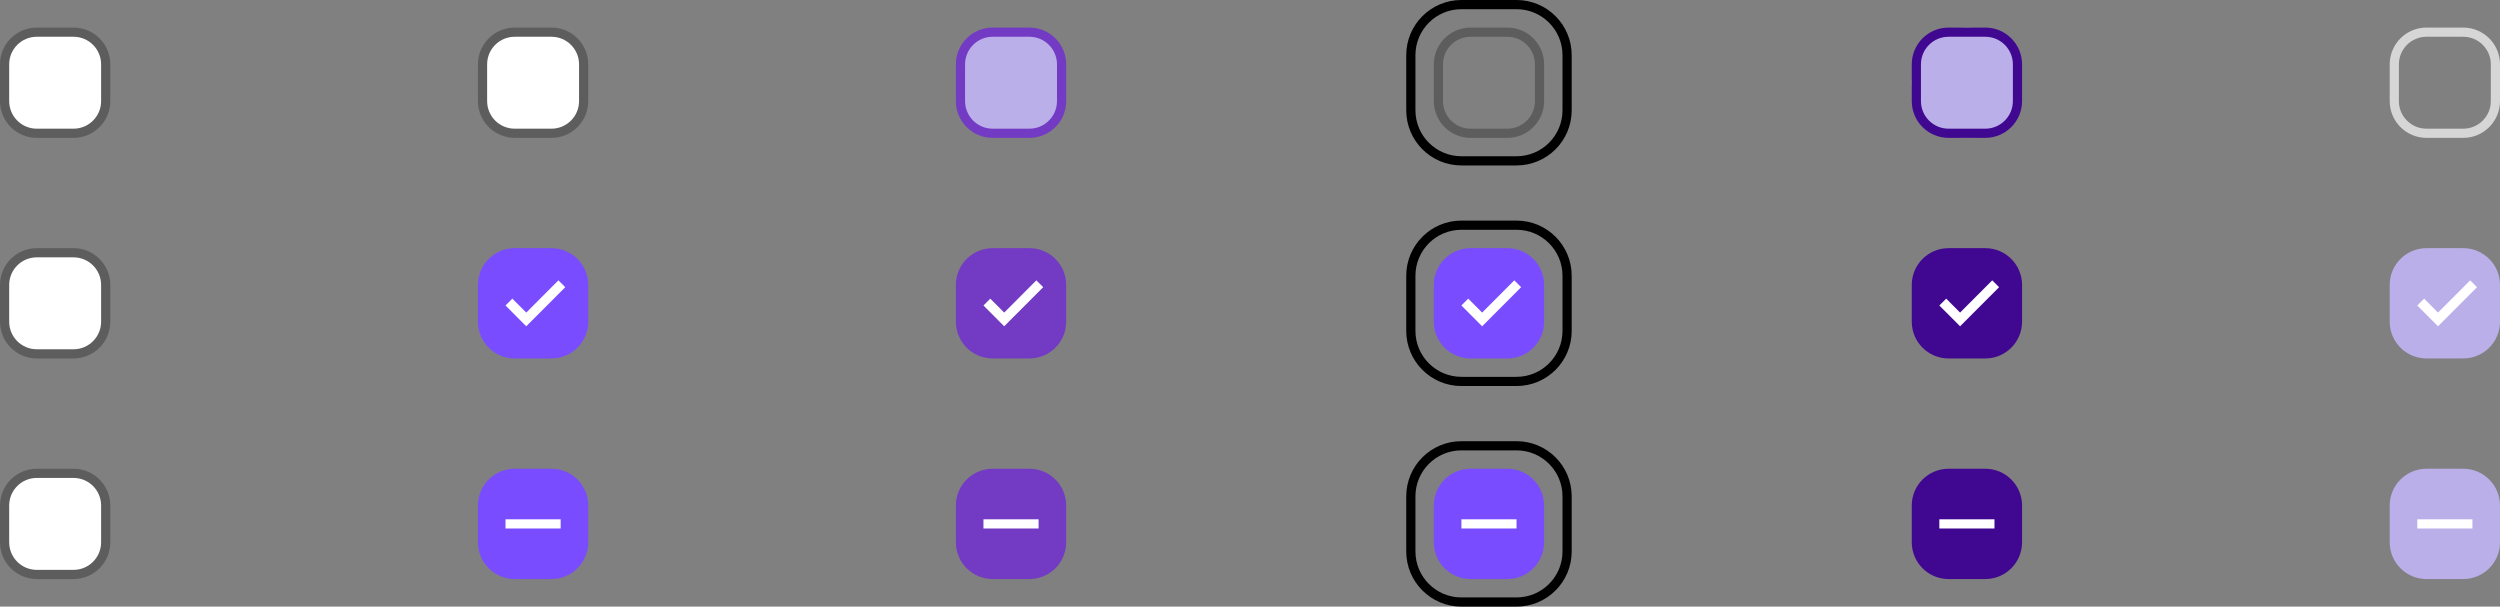 <svg width="544" height="132" viewBox="0 0 544 132" fill="none" xmlns="http://www.w3.org/2000/svg">
<rect x="0" y="0" width="544" height="132" fill="#808080" stroke="none"/>
<g clip-path="url(#clip0_6343_38623)">
<path d="M16 7H8C4.134 7 1 10.134 1 14V22C1 25.866 4.134 29 8 29H16C19.866 29 23 25.866 23 22V14C23 10.134 19.866 7 16 7Z" fill="white"/>
<path d="M16 7H8C4.134 7 1 10.134 1 14V22C1 25.866 4.134 29 8 29H16C19.866 29 23 25.866 23 22V14C23 10.134 19.866 7 16 7Z" stroke="#5D5D5D" stroke-width="2"/>
<path d="M120 7H112C108.134 7 105 10.134 105 14V22C105 25.866 108.134 29 112 29H120C123.866 29 127 25.866 127 22V14C127 10.134 123.866 7 120 7Z" fill="white"/>
<path d="M120 7H112C108.134 7 105 10.134 105 14V22C105 25.866 108.134 29 112 29H120C123.866 29 127 25.866 127 22V14C127 10.134 123.866 7 120 7Z" stroke="#5D5D5D" stroke-width="2"/>
<path d="M224 7H216C212.134 7 209 10.134 209 14V22C209 25.866 212.134 29 216 29H224C227.866 29 231 25.866 231 22V14C231 10.134 227.866 7 224 7Z" fill="#BBAFE9"/>
<path d="M224 7H216C212.134 7 209 10.134 209 14V22C209 25.866 212.134 29 216 29H224C227.866 29 231 25.866 231 22V14C231 10.134 227.866 7 224 7Z" stroke="#733AC4" stroke-width="2"/>
<path d="M330 1H318C311.925 1 307 5.925 307 12V24C307 30.075 311.925 35 318 35H330C336.075 35 341 30.075 341 24V12C341 5.925 336.075 1 330 1Z" stroke="black" stroke-width="2"/>
<path d="M328 7H320C316.134 7 313 10.134 313 14V22C313 25.866 316.134 29 320 29H328C331.866 29 335 25.866 335 22V14C335 10.134 331.866 7 328 7Z" stroke="#5D5D5D" stroke-width="2"/>
<path d="M440 18C440 11.373 434.627 6 428 6C421.373 6 416 11.373 416 18C416 24.627 421.373 30 428 30C434.627 30 440 24.627 440 18Z" fill="#BBAFE9"/>
<path d="M432 7H424C420.134 7 417 10.134 417 14V22C417 25.866 420.134 29 424 29H432C435.866 29 439 25.866 439 22V14C439 10.134 435.866 7 432 7Z" stroke="#400791" stroke-width="2"/>
<path d="M536 7H528C524.134 7 521 10.134 521 14V22C521 25.866 524.134 29 528 29H536C539.866 29 543 25.866 543 22V14C543 10.134 539.866 7 536 7Z" stroke="#D6D6D6" stroke-width="2"/>
<path d="M16 55H8C4.134 55 1 58.134 1 62V70C1 73.866 4.134 77 8 77H16C19.866 77 23 73.866 23 70V62C23 58.134 19.866 55 16 55Z" fill="white"/>
<path d="M16 55H8C4.134 55 1 58.134 1 62V70C1 73.866 4.134 77 8 77H16C19.866 77 23 73.866 23 70V62C23 58.134 19.866 55 16 55Z" stroke="#5D5D5D" stroke-width="2"/>
<path d="M120 54H112C107.582 54 104 57.582 104 62V70C104 74.418 107.582 78 112 78H120C124.418 78 128 74.418 128 70V62C128 57.582 124.418 54 120 54Z" fill="#794CFF"/>
<path d="M114.513 71L123 62.491L121.513 61L114.513 68.018L111.487 64.982L110 66.473L114.513 71Z" fill="white"/>
<path d="M224 54H216C211.582 54 208 57.582 208 62V70C208 74.418 211.582 78 216 78H224C228.418 78 232 74.418 232 70V62C232 57.582 228.418 54 224 54Z" fill="#733AC4"/>
<path d="M218.513 71L227 62.491L225.513 61L218.513 68.018L215.487 64.982L214 66.473L218.513 71Z" fill="white"/>
<path d="M330 49H318C311.925 49 307 53.925 307 60V72C307 78.075 311.925 83 318 83H330C336.075 83 341 78.075 341 72V60C341 53.925 336.075 49 330 49Z" stroke="black" stroke-width="2"/>
<path d="M328 54H320C315.582 54 312 57.582 312 62V70C312 74.418 315.582 78 320 78H328C332.418 78 336 74.418 336 70V62C336 57.582 332.418 54 328 54Z" fill="#794CFF"/>
<path d="M322.513 71L331 62.491L329.513 61L322.513 68.018L319.487 64.982L318 66.473L322.513 71Z" fill="white"/>
<path d="M432 54H424C419.582 54 416 57.582 416 62V70C416 74.418 419.582 78 424 78H432C436.418 78 440 74.418 440 70V62C440 57.582 436.418 54 432 54Z" fill="#400791"/>
<path d="M426.513 71L435 62.491L433.513 61L426.513 68.018L423.487 64.982L422 66.473L426.513 71Z" fill="white"/>
<path d="M536 54H528C523.582 54 520 57.582 520 62V70C520 74.418 523.582 78 528 78H536C540.418 78 544 74.418 544 70V62C544 57.582 540.418 54 536 54Z" fill="#BBAFE9"/>
<path d="M530.513 71L539 62.491L537.513 61L530.513 68.018L527.487 64.982L526 66.473L530.513 71Z" fill="white"/>
<path d="M16 103H8C4.134 103 1 106.134 1 110V118C1 121.866 4.134 125 8 125H16C19.866 125 23 121.866 23 118V110C23 106.134 19.866 103 16 103Z" fill="white"/>
<path d="M16 103H8C4.134 103 1 106.134 1 110V118C1 121.866 4.134 125 8 125H16C19.866 125 23 121.866 23 118V110C23 106.134 19.866 103 16 103Z" stroke="#5D5D5D" stroke-width="2"/>
<path d="M120 102H112C107.582 102 104 105.582 104 110V118C104 122.418 107.582 126 112 126H120C124.418 126 128 122.418 128 118V110C128 105.582 124.418 102 120 102Z" fill="#794CFF"/>
<path d="M122 113H110V115H122V113Z" fill="white"/>
<path d="M224 102H216C211.582 102 208 105.582 208 110V118C208 122.418 211.582 126 216 126H224C228.418 126 232 122.418 232 118V110C232 105.582 228.418 102 224 102Z" fill="#733AC4"/>
<path d="M226 113H214V115H226V113Z" fill="white"/>
<path d="M330 97H318C311.925 97 307 101.925 307 108V120C307 126.075 311.925 131 318 131H330C336.075 131 341 126.075 341 120V108C341 101.925 336.075 97 330 97Z" stroke="black" stroke-width="2"/>
<path d="M328 102H320C315.582 102 312 105.582 312 110V118C312 122.418 315.582 126 320 126H328C332.418 126 336 122.418 336 118V110C336 105.582 332.418 102 328 102Z" fill="#794CFF"/>
<path d="M330 113H318V115H330V113Z" fill="white"/>
<path d="M432 102H424C419.582 102 416 105.582 416 110V118C416 122.418 419.582 126 424 126H432C436.418 126 440 122.418 440 118V110C440 105.582 436.418 102 432 102Z" fill="#400791"/>
<path d="M434 113H422V115H434V113Z" fill="white"/>
<path d="M536 102H528C523.582 102 520 105.582 520 110V118C520 122.418 523.582 126 528 126H536C540.418 126 544 122.418 544 118V110C544 105.582 540.418 102 536 102Z" fill="#BBAFE9"/>
<path d="M538 113H526V115H538V113Z" fill="white"/>
</g>
<defs>
<clipPath id="clip0_6343_38623">
<rect width="544" height="132" fill="white"/>
</clipPath>
</defs>
</svg>
